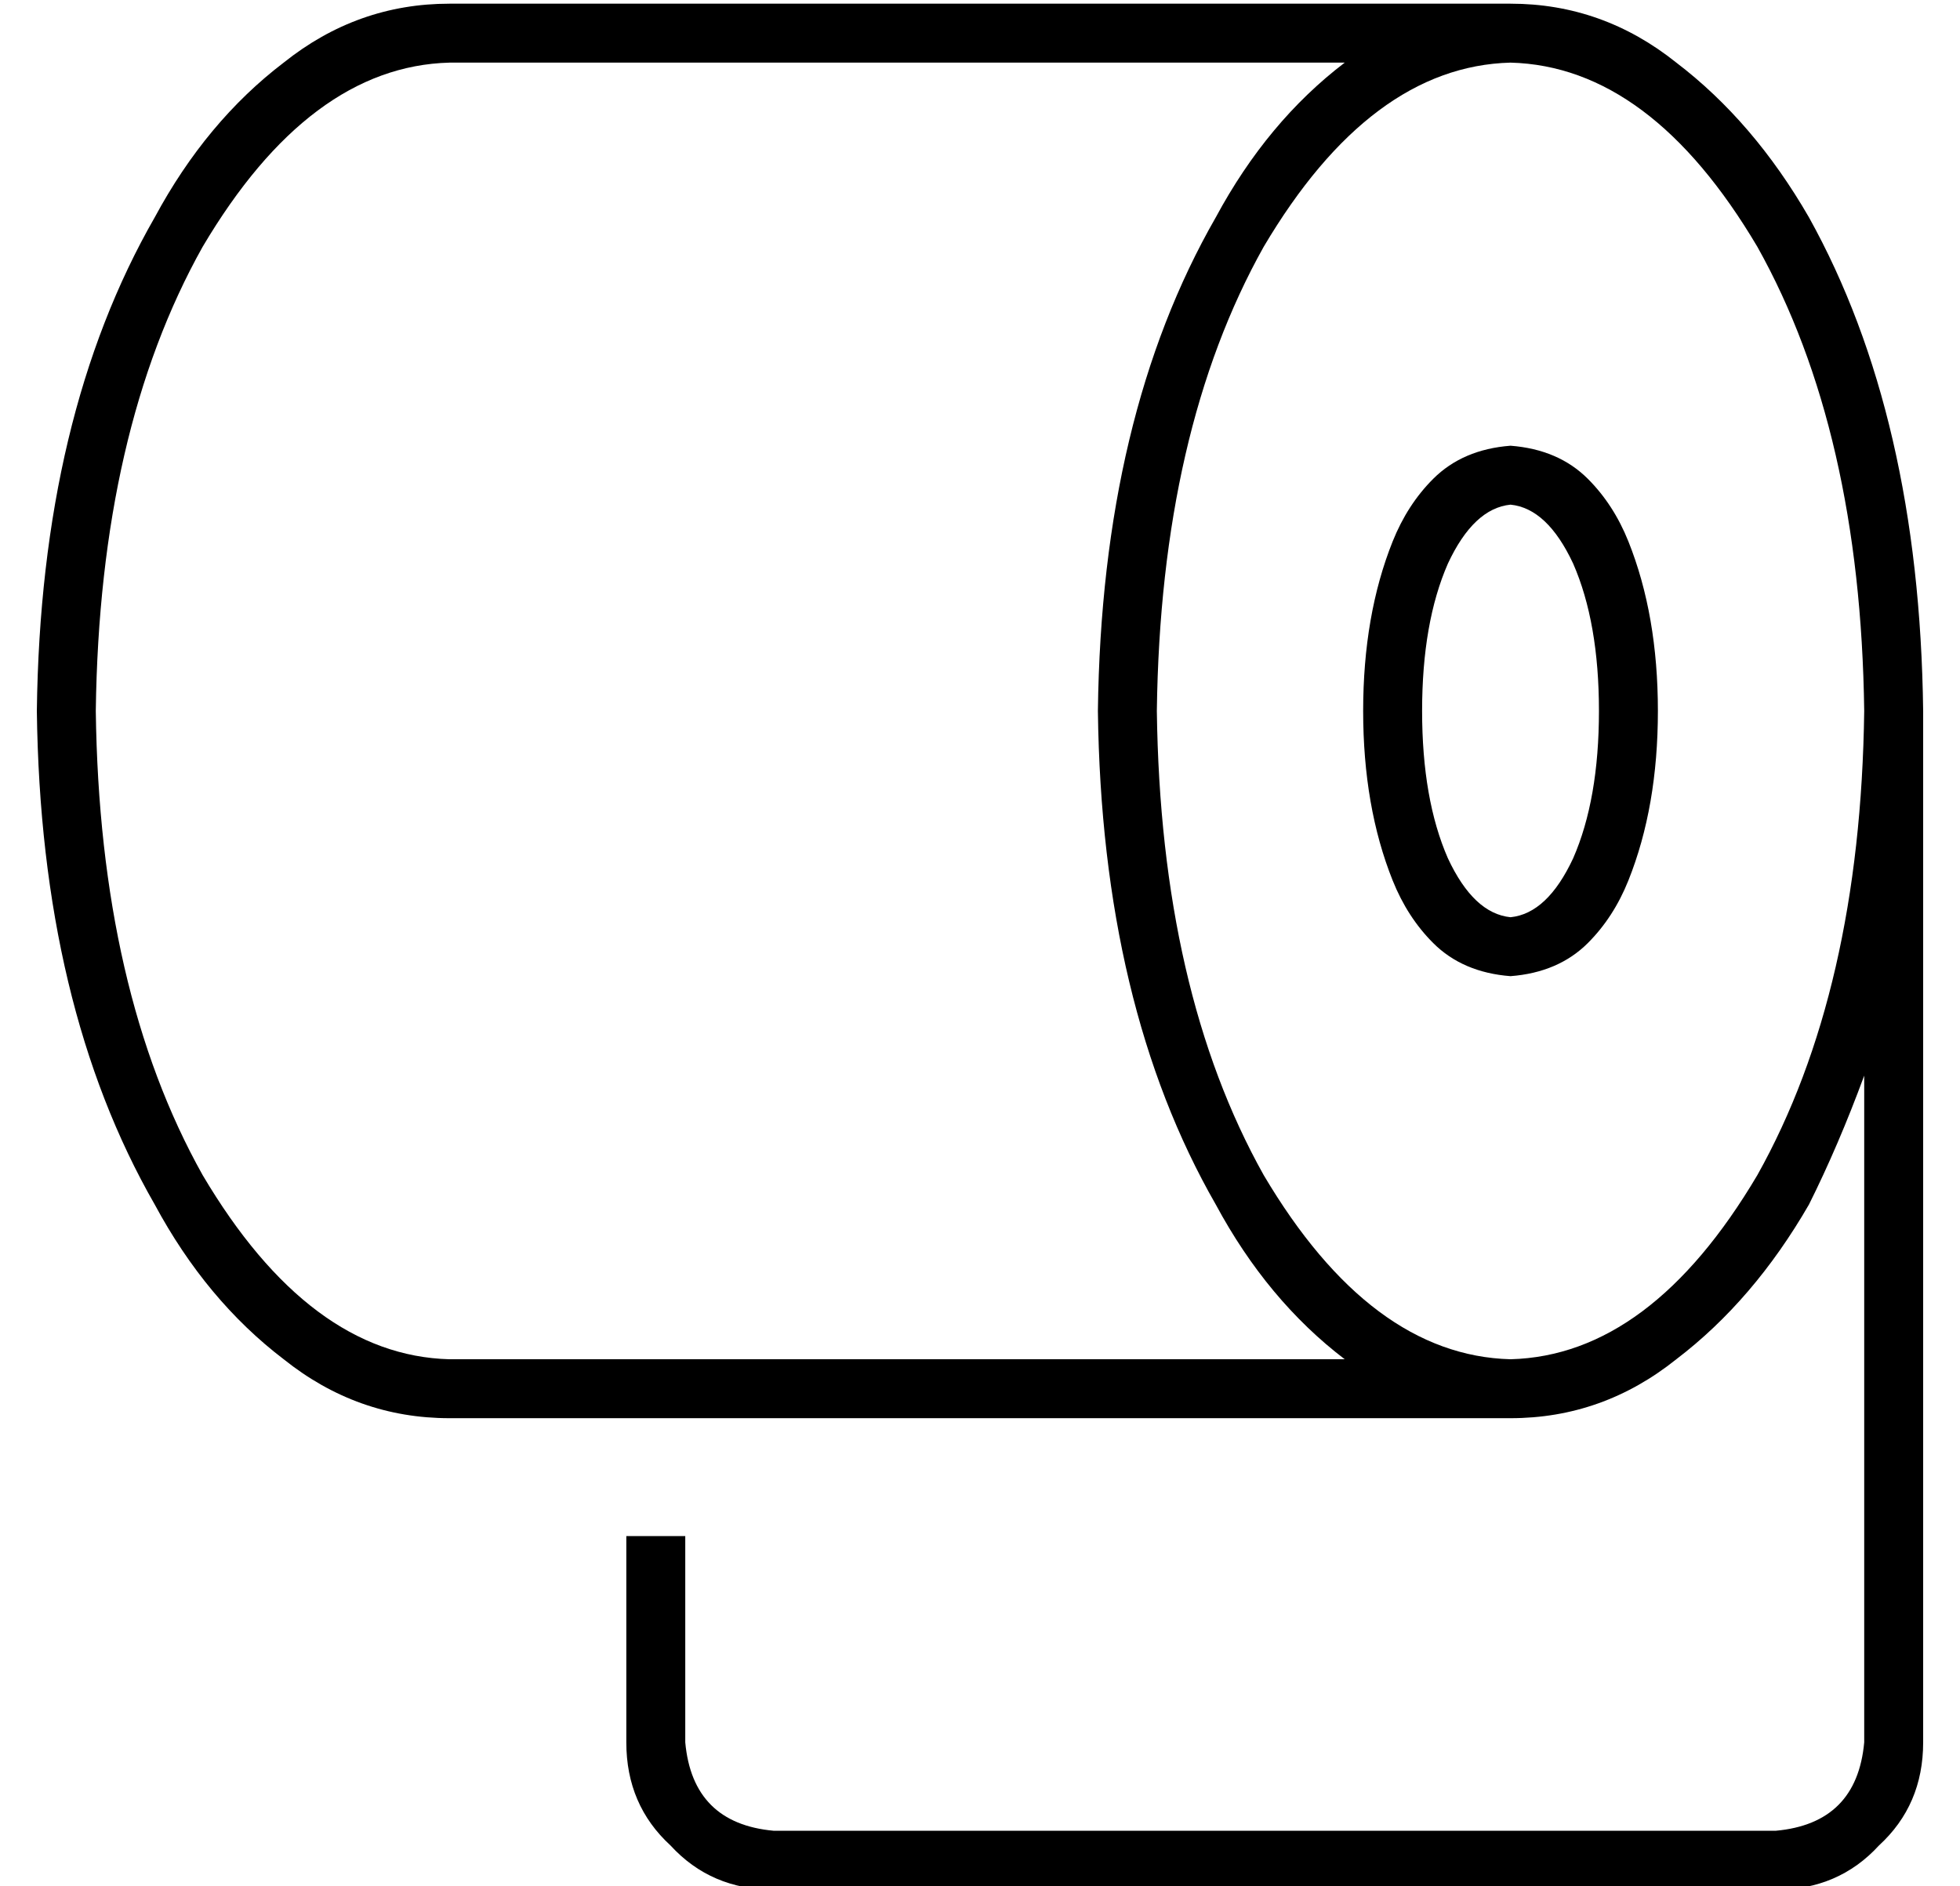 <?xml version="1.0" standalone="no"?>
<!DOCTYPE svg PUBLIC "-//W3C//DTD SVG 1.1//EN" "http://www.w3.org/Graphics/SVG/1.1/DTD/svg11.dtd" >
<svg xmlns="http://www.w3.org/2000/svg" xmlns:xlink="http://www.w3.org/1999/xlink" version="1.1" viewBox="-10 -40 532 512">
   <path fill="currentColor"
d="M45 27q29 -49 67 -50h243v0q-21 16 -35 42q-31 54 -32 134q1 80 32 134q14 26 35 42h-243v0q-38 -1 -67 -50q-28 -50 -29 -126q1 -76 29 -126v0zM400 -23q38 1 67 50q28 50 29 126q-1 76 -29 126q-29 49 -67 50q-38 -1 -67 -50q-28 -50 -29 -126q1 -76 29 -126
q29 -49 67 -50v0zM496 253v180v-180v180q-2 22 -24 24h-272v0q-22 -2 -24 -24v-56v0h-16v0v56v0q0 17 12 28q11 12 28 12h272v0q17 0 28 -12q12 -11 12 -28v-280v0q-1 -80 -31 -134q-15 -26 -36 -42q-20 -16 -45 -16h-288v0q-25 0 -45 16q-21 16 -35 42q-31 54 -32 134
q1 80 32 134q14 26 35 42q20 16 45 16h288v0q25 0 45 -16q21 -16 36 -42q8 -16 15 -35v1zM421 216q7 -7 11 -17q8 -20 8 -46t-8 -46q-4 -10 -11 -17q-8 -8 -21 -9q-13 1 -21 9q-7 7 -11 17q-8 20 -8 46t8 46q4 10 11 17q8 8 21 9q13 -1 21 -9v0zM400 209q-10 -1 -17 -16v0v0
q-7 -16 -7 -40t7 -40q7 -15 17 -16q10 1 17 16q7 16 7 40t-7 40q-7 15 -17 16v0z" />
</svg>
